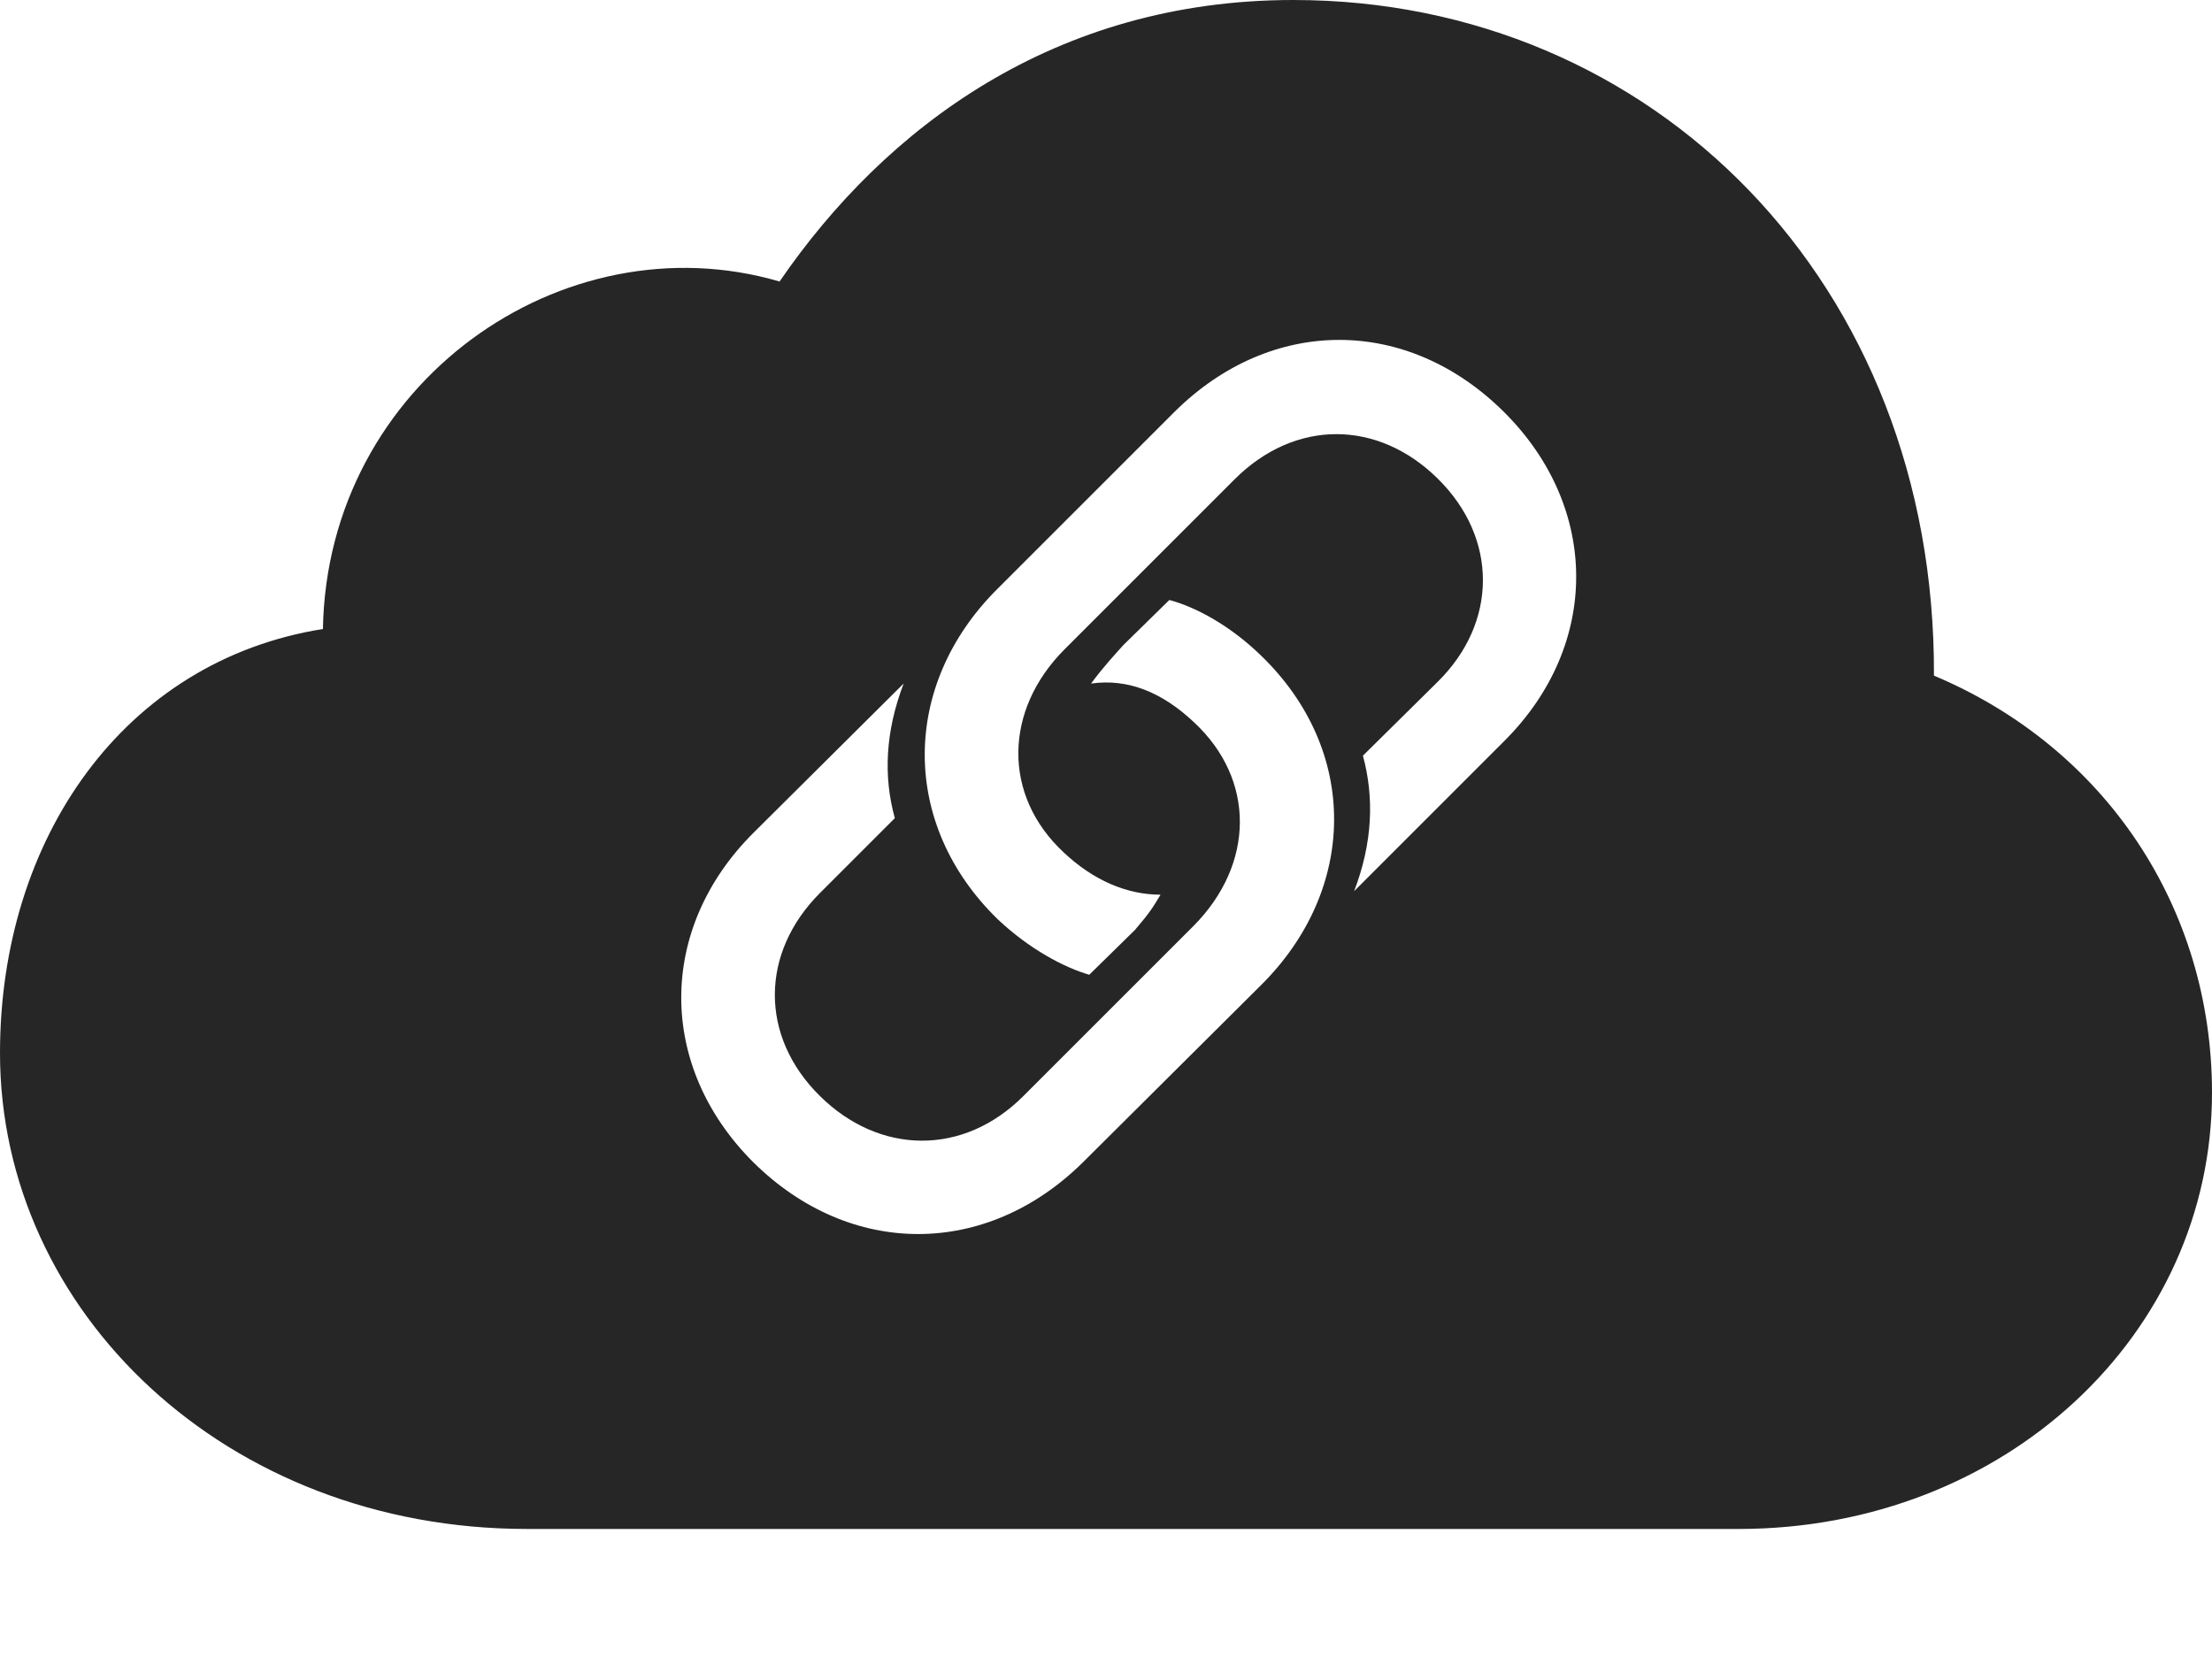 <?xml version="1.0" encoding="UTF-8"?>
<!--Generator: Apple Native CoreSVG 232.5-->
<!DOCTYPE svg
PUBLIC "-//W3C//DTD SVG 1.1//EN"
       "http://www.w3.org/Graphics/SVG/1.1/DTD/svg11.dtd">
<svg version="1.1" xmlns="http://www.w3.org/2000/svg" xmlns:xlink="http://www.w3.org/1999/xlink" width="122.754" height="92.822">
 <g>
  <rect height="92.822" opacity="0" width="122.754" x="0" y="0"/>
  <path d="M107.324 37.5C116.846 41.504 122.754 50.391 122.754 60.645C122.754 74.072 111.23 84.863 96.484 84.863L29.248 84.863C12.549 84.863 0 72.803 0 58.447C0 46.533 6.885 36.67 17.92 34.912C18.164 21.24 31.25 12.109 43.262 15.625C49.121 7.08 58.545 0 71.777 0C91.748 0 107.422 15.723 107.324 37.5ZM62.353 35.791C61.914 36.279 61.23 37.012 60.547 37.94C62.598 37.647 64.502 38.428 66.26 40.088C69.678 43.262 69.629 47.949 66.26 51.367L56.787 60.84C53.467 64.16 48.828 64.111 45.508 60.84C42.139 57.52 42.188 52.881 45.508 49.56L49.658 45.41C49.023 43.115 49.121 40.625 50.147 37.94L41.797 46.24C36.475 51.562 36.475 59.18 41.797 64.502C47.168 69.824 54.736 69.824 60.107 64.502L69.971 54.688C75.342 49.365 75.439 41.65 69.971 36.377C68.262 34.717 66.357 33.691 64.893 33.301ZM65.186 22.852L55.322 32.715C50 38.037 49.951 45.752 55.371 51.025C57.129 52.685 59.082 53.711 60.449 54.102L62.988 51.611C63.818 50.635 63.965 50.391 64.404 49.658C62.549 49.658 60.693 48.877 59.033 47.315C55.615 44.141 55.713 39.404 59.082 36.035L68.506 26.611C71.875 23.242 76.465 23.291 79.785 26.562C83.154 29.883 83.106 34.57 79.785 37.842L75.635 41.943C76.269 44.287 76.172 46.777 75.147 49.463L83.496 41.113C88.818 35.791 88.769 28.174 83.496 22.9C78.125 17.529 70.557 17.529 65.186 22.852Z" fill="#000000" fill-opacity="0.85"/>
 </g>
</svg>
